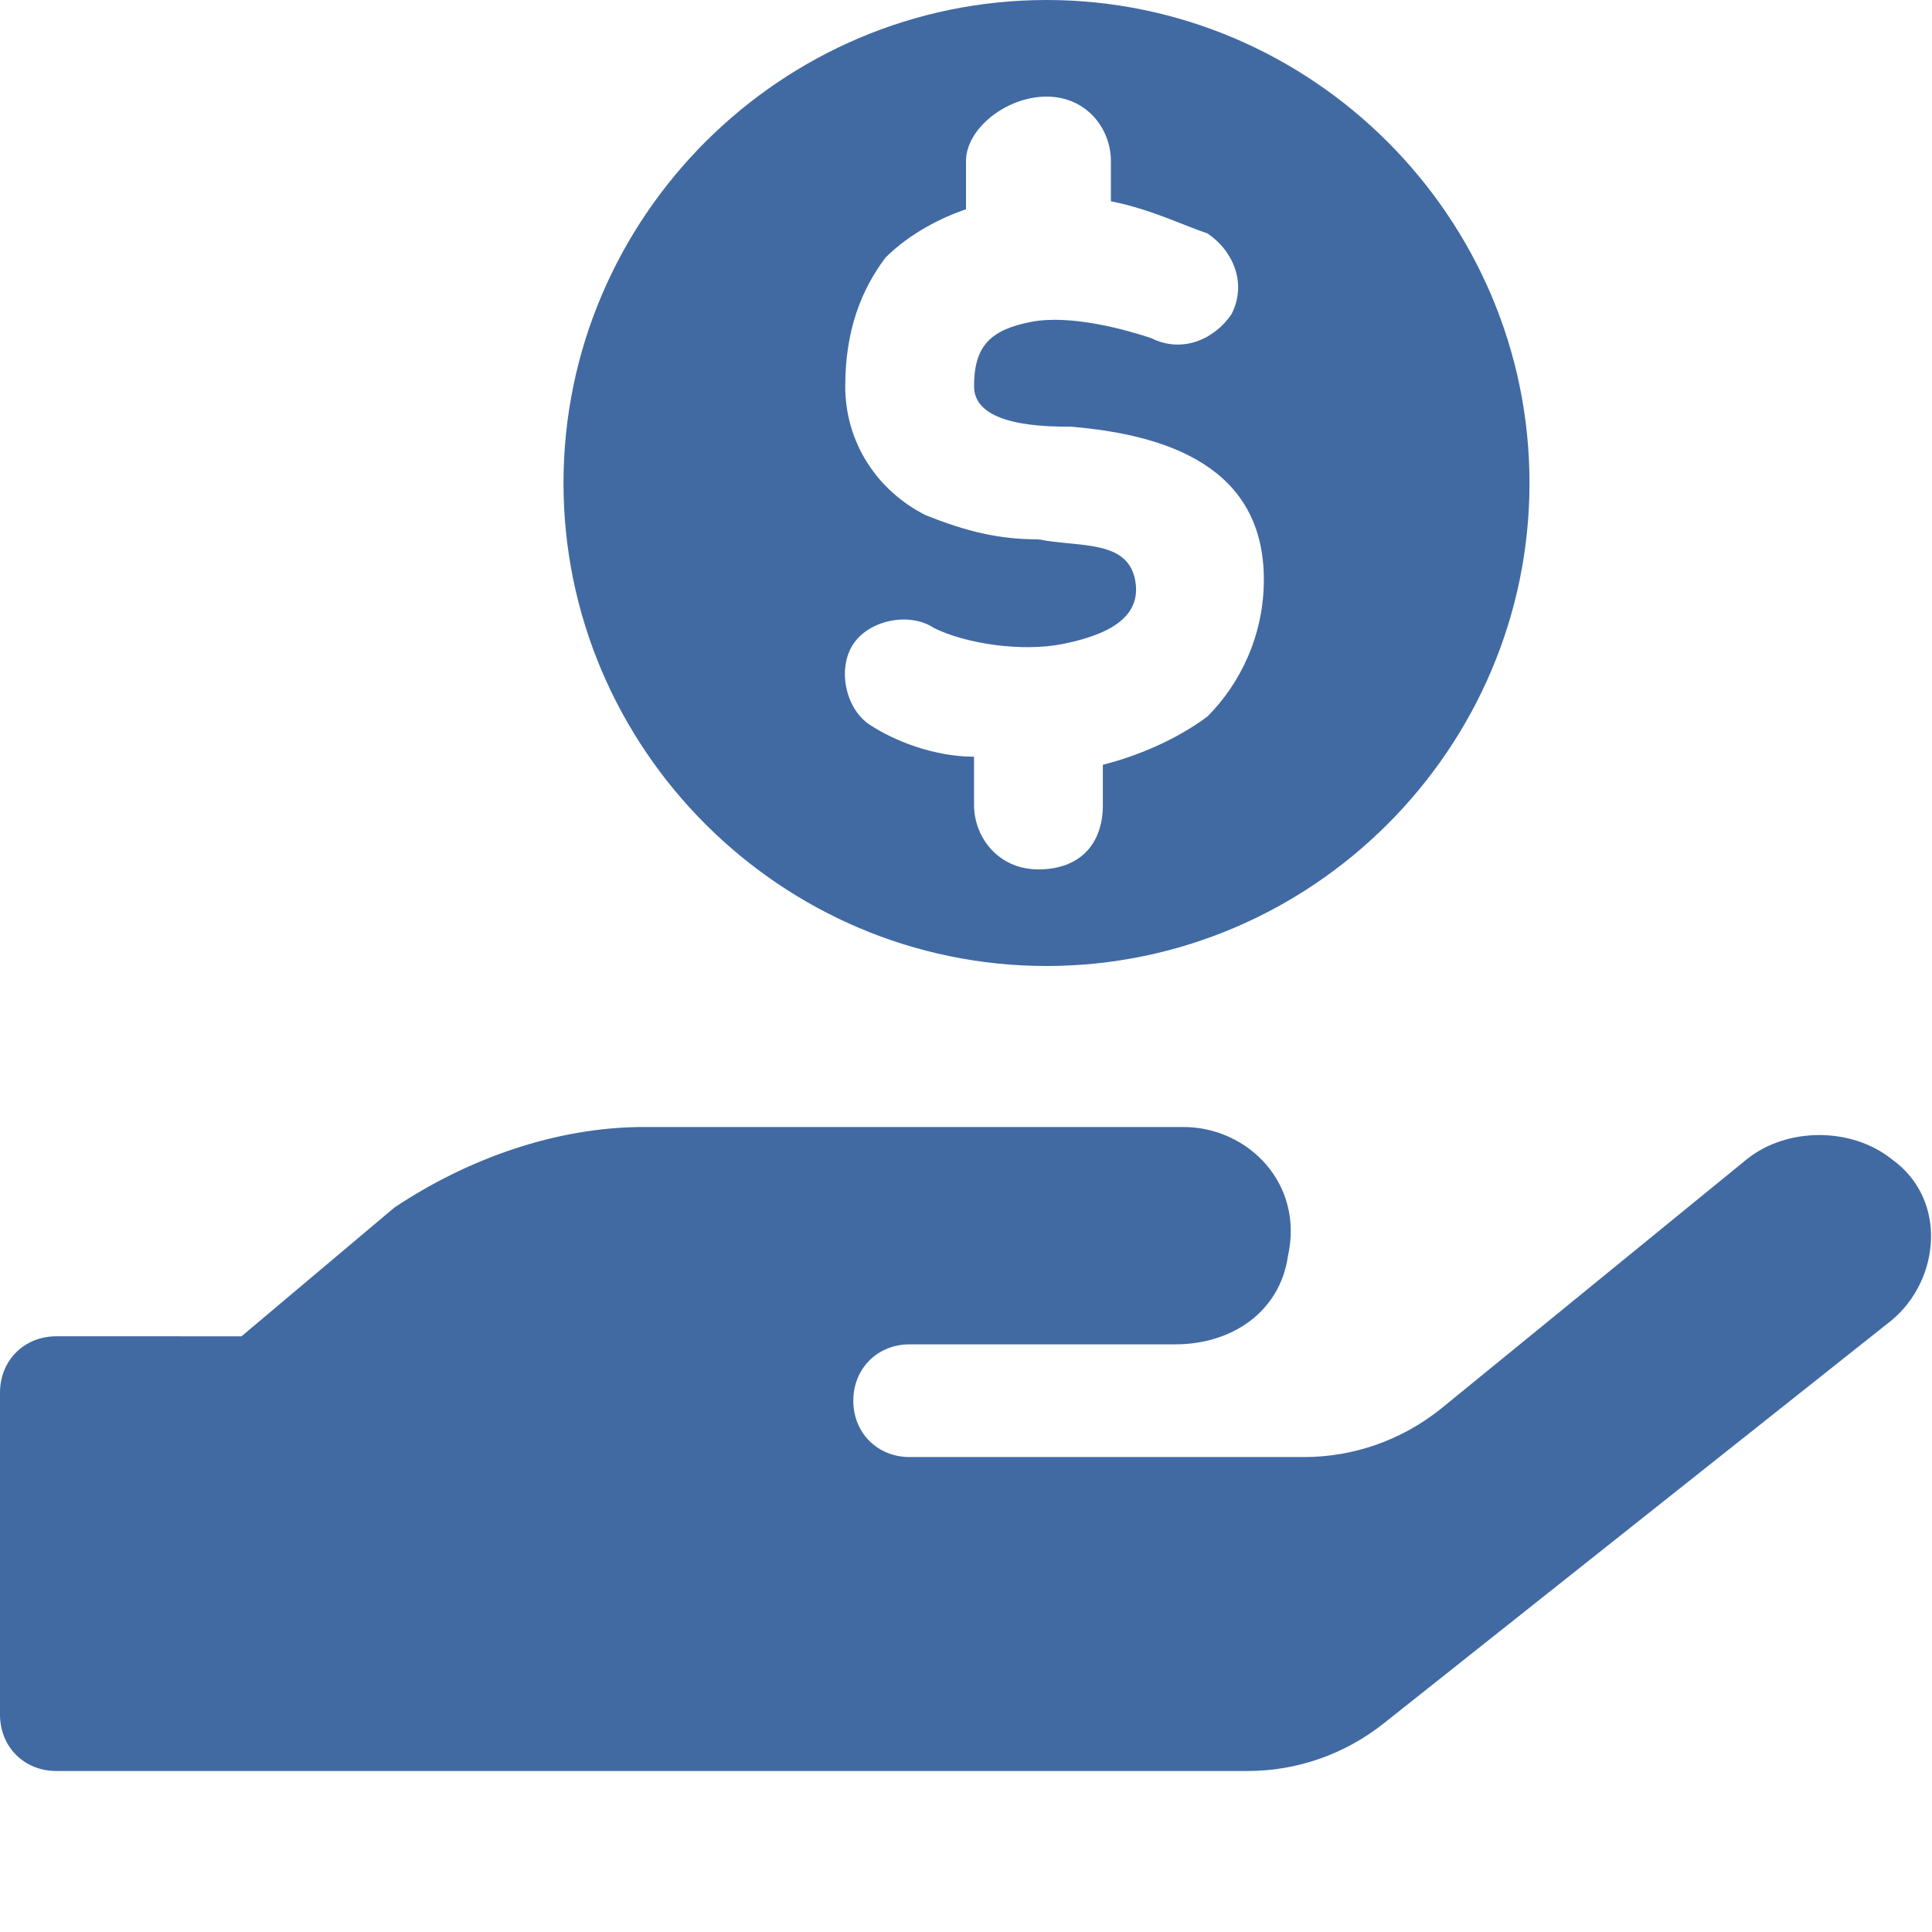 <?xml version="1.0" encoding="utf-8"?>
<!-- Generator: Adobe Illustrator 24.0.2, SVG Export Plug-In . SVG Version: 6.00 Build 0)  -->
<svg version="1.1" id="Слой_1" xmlns="http://www.w3.org/2000/svg" xmlns:xlink="http://www.w3.org/1999/xlink" x="0px" y="0px"
	 viewBox="0 0 24 24" style="enable-background:new 0 0 24 24;" xml:space="preserve">
<style type="text/css">
	.st0{fill:#416AA3;}
</style>
<path class="st0" d="M23.5,16.4l-6.3,5c-0.5,0.4-1.1,0.6-1.7,0.6H0.7C0.3,22,0,21.7,0,21.3v-4c0-0.4,0.3-0.7,0.7-0.7H3l1.9-1.6
	C5.8,14.4,6.9,14,8,14h6.7c0.8,0,1.5,0.7,1.3,1.6c-0.1,0.7-0.7,1.1-1.4,1.1h-3.3c-0.4,0-0.7,0.3-0.7,0.7c0,0.4,0.3,0.7,0.7,0.7h4.9
	c0.6,0,1.2-0.2,1.7-0.6l3.8-3.1c0.5-0.4,1.3-0.4,1.8,0C24.2,14.9,24.1,15.9,23.5,16.4z M7,6c0-3.3,2.7-6,6-6s6,2.7,6,6s-2.7,6-6,6
	S7,9.3,7,6z M10.5,4.8c0,0.7,0.4,1.3,1,1.6c0.5,0.2,0.9,0.3,1.4,0.3c0.5,0.1,1.1,0,1.2,0.5c0.1,0.5-0.4,0.7-0.9,0.8
	c-0.5,0.1-1.2,0-1.6-0.2c-0.3-0.2-0.8-0.1-1,0.2c-0.2,0.3-0.1,0.8,0.2,1c0.3,0.2,0.8,0.4,1.3,0.4V10c0,0.4,0.3,0.8,0.8,0.8
	s0.8-0.3,0.8-0.8V9.5c0.4-0.1,0.9-0.3,1.3-0.6c0.4-0.4,0.7-1,0.7-1.7c0-1.4-1.2-1.8-2.4-1.9c-0.3,0-1.2,0-1.2-0.5
	c0-0.5,0.2-0.7,0.7-0.8c0.5-0.1,1.2,0.1,1.5,0.2c0.4,0.2,0.8,0,1-0.3c0.2-0.4,0-0.8-0.3-1c-0.3-0.1-0.7-0.3-1.2-0.4V2
	c0-0.4-0.3-0.8-0.8-0.8S12,1.6,12,2v0.6c-0.3,0.1-0.7,0.3-1,0.6C10.7,3.6,10.5,4.1,10.5,4.8z"/>
</svg>

